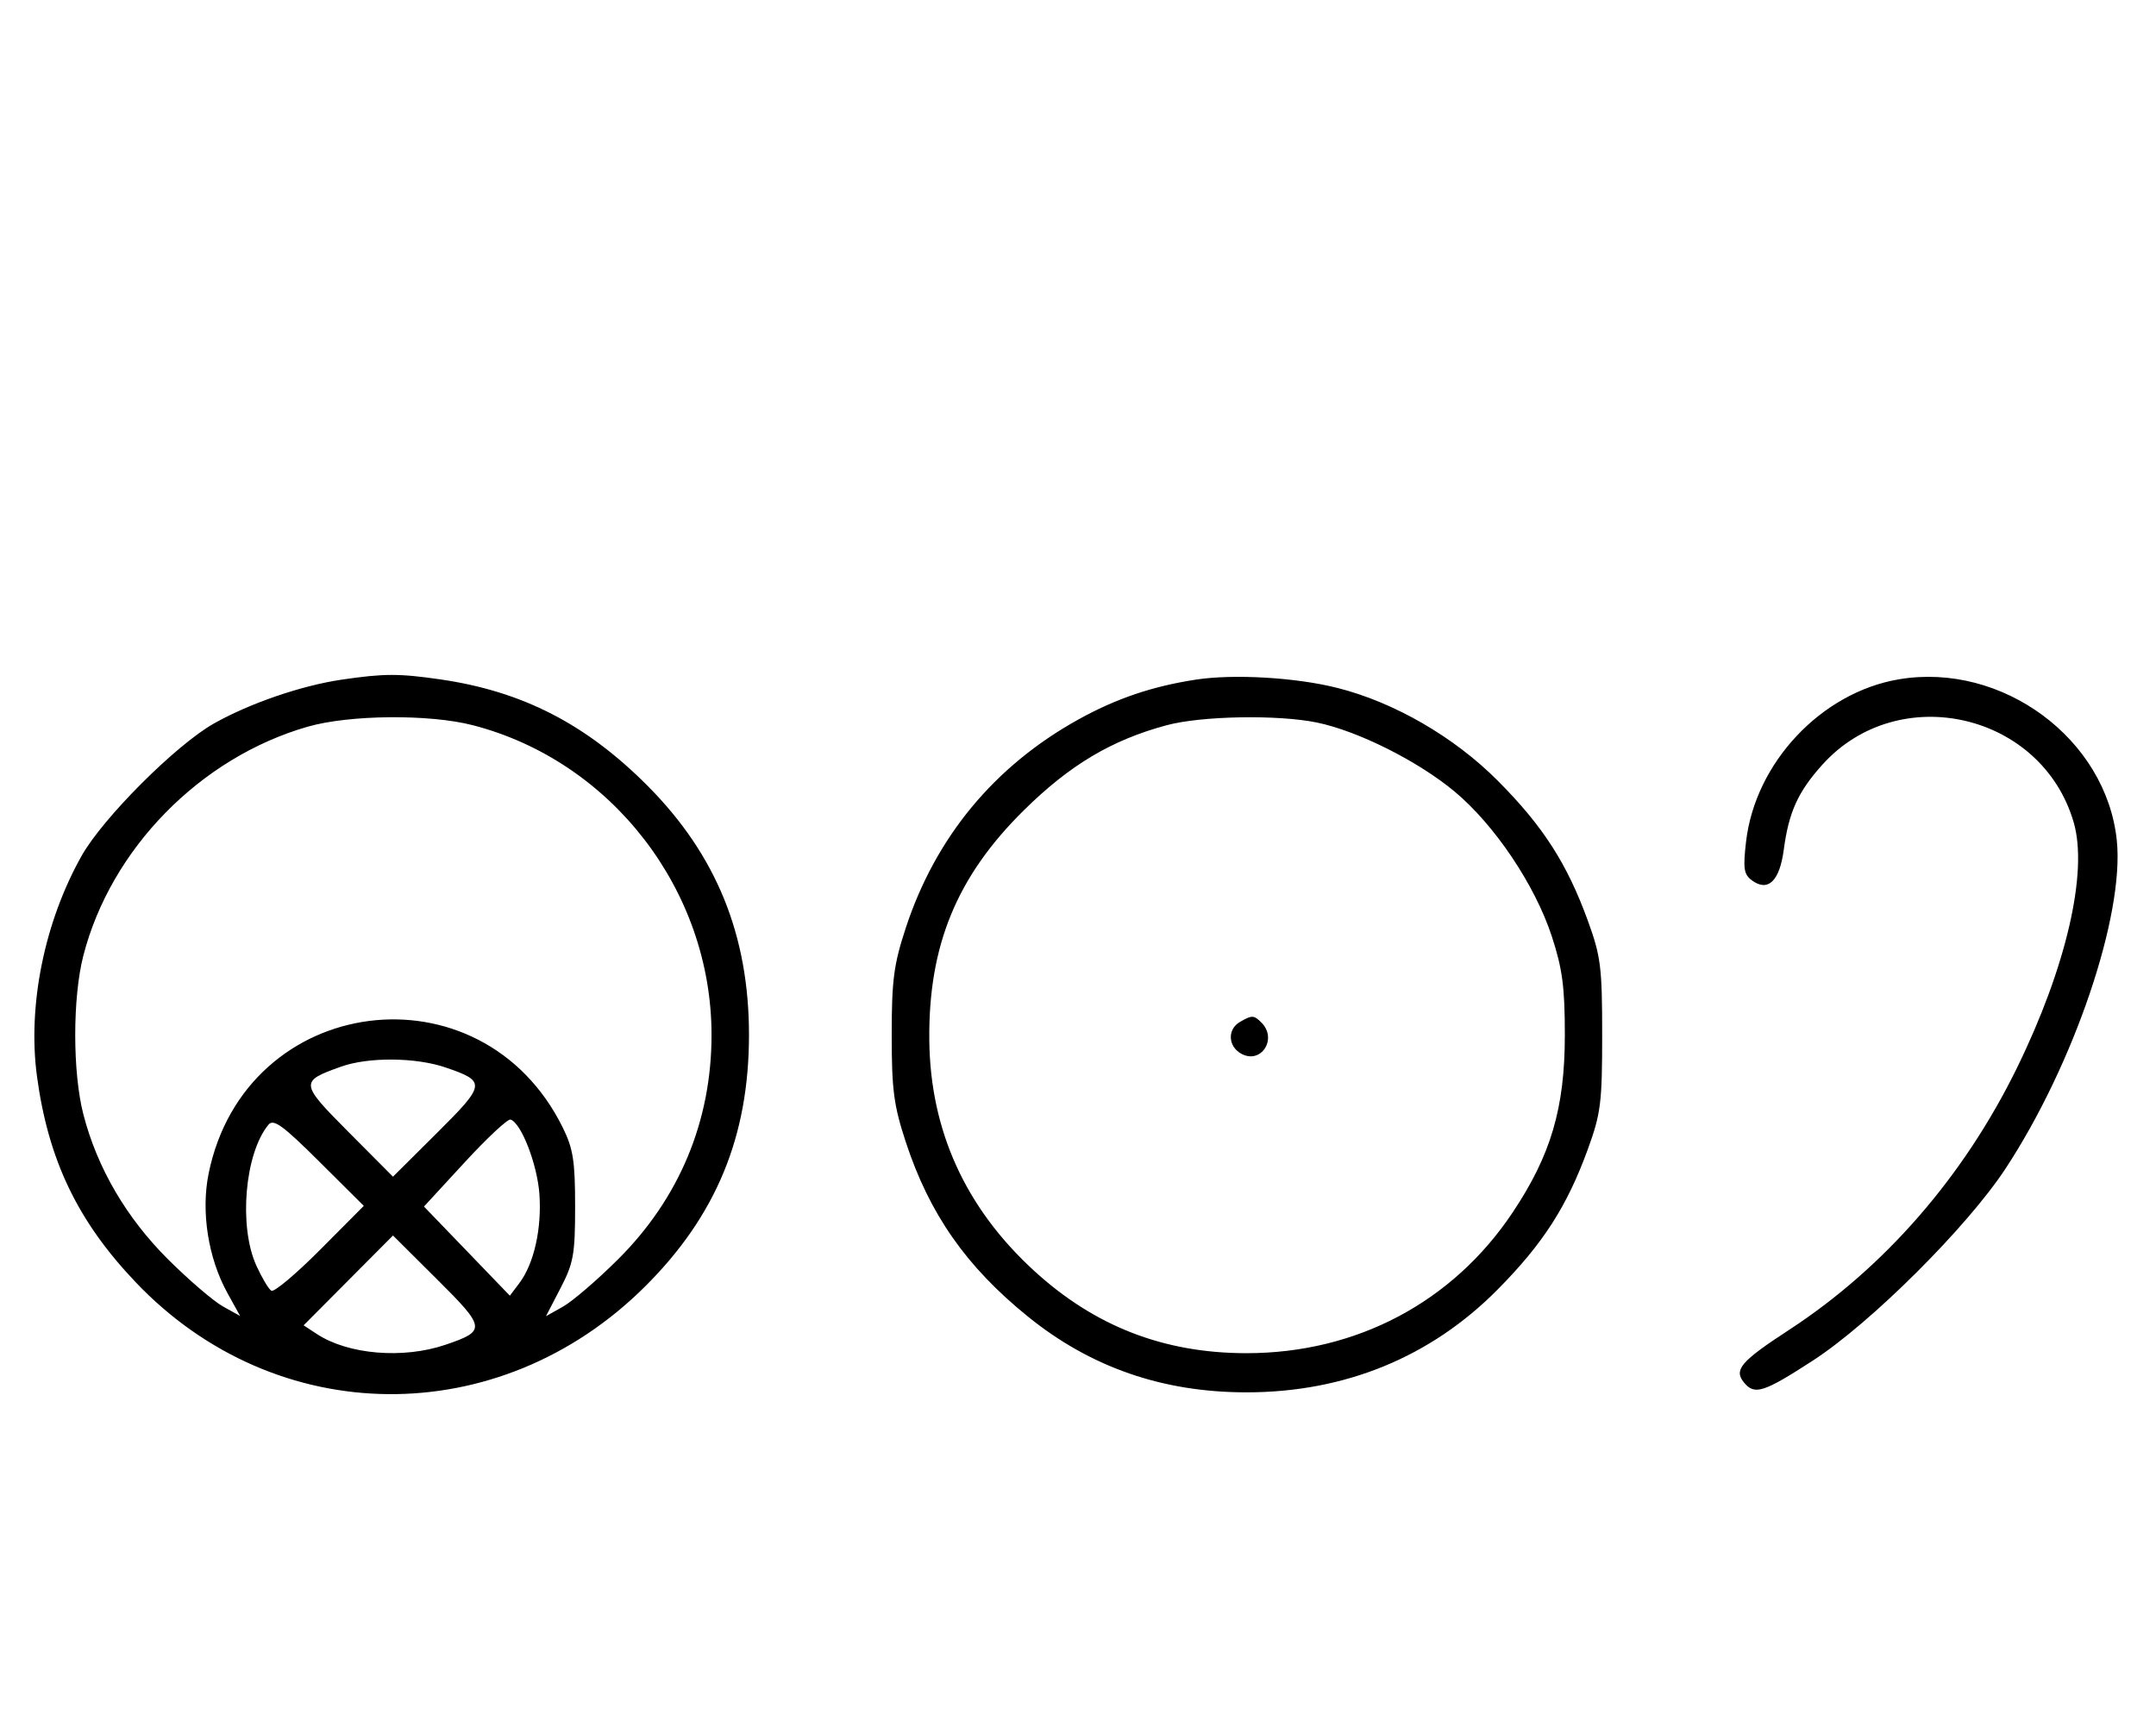 <svg xmlns="http://www.w3.org/2000/svg" width="403" height="324" viewBox="0 0 403 324" version="1.1">
	<path d="M 63.870 127.071 C 56.345 128.176, 46.724 131.478, 40 135.262 C 32.923 139.244, 19.244 152.923, 15.262 160 C 8.298 172.375, 5.132 188.005, 6.911 201.226 C 9.015 216.859, 14.490 228.293, 25.341 239.712 C 51.579 267.324, 93.297 267.678, 120.584 240.521 C 133.867 227.301, 140 212.448, 140 193.500 C 140 174.879, 133.913 159.885, 121.121 146.995 C 109.603 135.389, 97.653 129.243, 82.284 127.020 C 74.551 125.902, 71.772 125.910, 63.870 127.071 M 223.536 127.066 C 215.344 128.323, 208.592 130.620, 201.500 134.560 C 185.847 143.256, 174.873 156.529, 169.304 173.500 C 167.060 180.336, 166.678 183.245, 166.678 193.500 C 166.678 203.755, 167.060 206.664, 169.304 213.500 C 173.728 226.983, 180.628 236.846, 192.161 246.172 C 203.894 255.660, 217.344 260.320, 233 260.320 C 251.380 260.320, 267.442 253.736, 279.966 241.069 C 288.458 232.480, 292.917 225.534, 296.810 214.835 C 299.224 208.197, 299.478 206.169, 299.478 193.500 C 299.478 180.831, 299.224 178.803, 296.810 172.165 C 292.913 161.454, 288.449 154.506, 280 146.004 C 271.833 137.786, 260.604 131.288, 249.933 128.605 C 242.180 126.655, 230.607 125.981, 223.536 127.066 M 354.932 127.009 C 340.425 129.464, 328.069 142.610, 326.368 157.400 C 325.792 162.411, 325.959 163.497, 327.483 164.611 C 330.491 166.811, 332.646 164.728, 333.423 158.869 C 334.357 151.830, 336.090 148.015, 340.653 142.954 C 354.910 127.140, 381.670 133.297, 387.618 153.759 C 390.326 163.073, 386.231 180.813, 377.033 199.618 C 367.081 219.965, 352.259 237.009, 334.387 248.659 C 325.356 254.546, 324.021 256.116, 326.011 258.513 C 327.978 260.884, 329.666 260.342, 338.847 254.391 C 349.694 247.359, 367.677 229.441, 374.868 218.500 C 387.654 199.045, 397.119 171.134, 395.675 157.142 C 393.714 138.140, 374.245 123.741, 354.932 127.009 M 57.500 135.870 C 37.436 141.645, 20.733 158.691, 15.585 178.644 C 13.554 186.517, 13.554 200.483, 15.585 208.356 C 18.169 218.372, 23.639 227.725, 31.459 235.500 C 35.332 239.350, 39.936 243.298, 41.692 244.272 L 44.884 246.045 42.522 241.772 C 38.909 235.240, 37.541 226.549, 39 219.396 C 45.878 185.658, 89.990 179.955, 105.203 210.838 C 107.137 214.763, 107.500 217.087, 107.500 225.542 C 107.500 234.521, 107.212 236.139, 104.777 240.833 L 102.053 246.081 105.243 244.291 C 106.998 243.306, 111.603 239.350, 115.477 235.500 C 126.968 224.080, 133 209.622, 133 193.500 C 133 166.498, 114.337 142.288, 88.356 135.585 C 80.226 133.488, 65.296 133.625, 57.500 135.870 M 218.072 135.591 C 207.792 138.355, 199.969 143.015, 191.384 151.489 C 178.828 163.883, 173.517 176.803, 173.705 194.500 C 173.884 211.377, 180.463 225.845, 193.308 237.607 C 204.641 247.985, 217.574 253, 233 253 C 253.516 253, 271.499 243.504, 282.702 226.753 C 289.900 215.992, 292.500 207.166, 292.500 193.500 C 292.500 184.542, 292.047 181.117, 290.060 175.050 C 286.919 165.458, 279.362 154.206, 271.876 147.976 C 265.059 142.303, 253.850 136.680, 246.201 135.097 C 238.894 133.584, 224.602 133.835, 218.072 135.591 M 231.750 191.080 C 229.372 192.465, 229.542 195.685, 232.064 197.034 C 235.753 199.008, 238.819 194.219, 235.800 191.200 C 234.367 189.767, 234.022 189.757, 231.750 191.080 M 63.741 199.429 C 56 202.191, 56.035 202.488, 65.170 211.671 L 73.457 220.001 81.692 211.809 C 90.838 202.711, 90.906 202.178, 83.260 199.573 C 77.673 197.669, 68.855 197.604, 63.741 199.429 M 50.192 210.269 C 45.752 215.619, 44.575 229.264, 47.918 236.627 C 48.948 238.896, 50.209 241.011, 50.718 241.326 C 51.228 241.641, 55.325 238.199, 59.823 233.678 L 68.001 225.457 59.671 217.170 C 52.884 210.419, 51.128 209.140, 50.192 210.269 M 86.874 217.299 L 79.248 225.581 87.276 233.916 L 95.303 242.250 97.090 239.881 C 99.816 236.267, 101.290 229.688, 100.823 223.225 C 100.421 217.677, 97.434 209.968, 95.434 209.320 C 94.920 209.153, 91.068 212.744, 86.874 217.299 M 65.104 239.395 L 56.752 247.791 59.253 249.430 C 65.098 253.260, 75.372 254.115, 83.260 251.427 C 90.906 248.822, 90.838 248.289, 81.692 239.191 L 73.457 230.999 65.104 239.395 " stroke="none" fill="black" fill-rule="evenodd"/>
</svg>